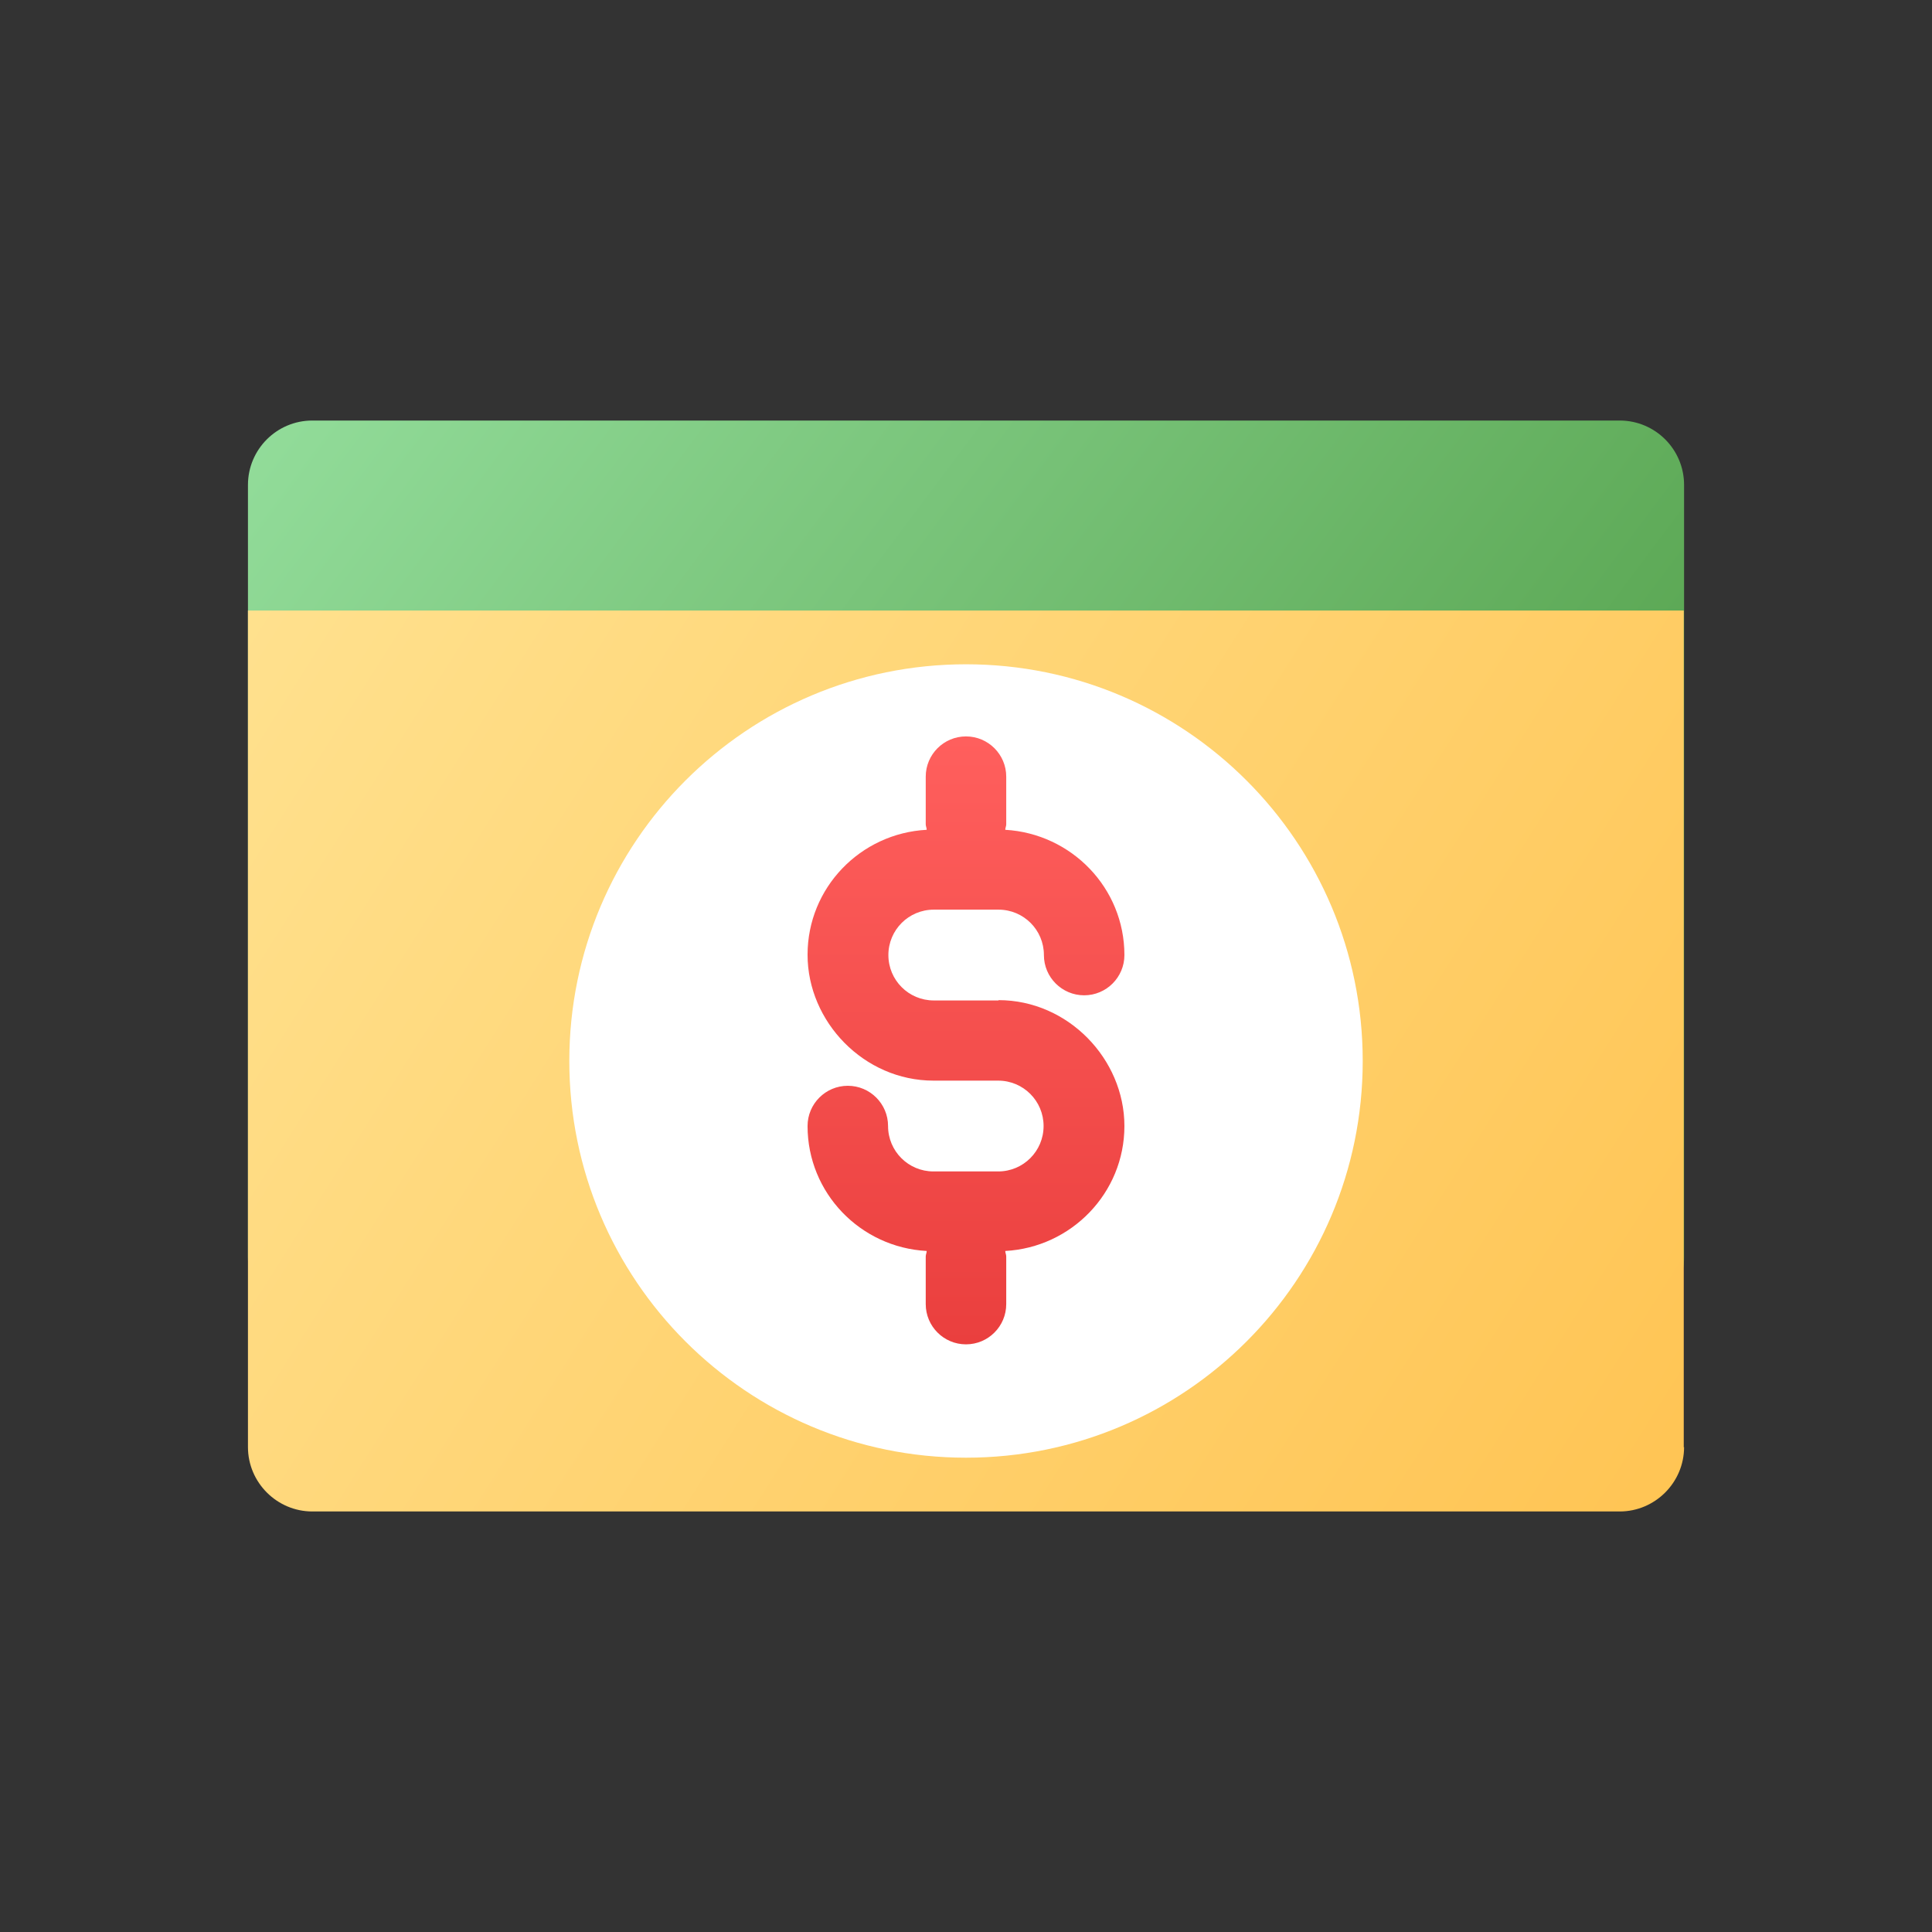 <svg width="120" height="120" viewBox="0 0 120 120" fill="none" xmlns="http://www.w3.org/2000/svg">
<rect x="0" y="0" width="120" height="120" fill="#333333" stroke="none"/>
<g clip-path="url(#clip0_26_6361)">
<path d="M100.601 26.12H19.401C17.192 26.12 15.401 27.911 15.401 30.12V78.1C15.401 80.309 17.192 82.1 19.401 82.1H100.601C102.811 82.1 104.601 80.309 104.601 78.1V30.12C104.601 27.911 102.811 26.12 100.601 26.12Z" fill="url(#paint0_linear_26_6361)"/>
<path d="M104.601 89.88C104.601 92.08 102.801 93.88 100.601 93.88H19.401C17.201 93.88 15.401 92.08 15.401 89.88V37.92H104.581V89.9L104.601 89.88Z" fill="url(#paint1_linear_26_6361)"/>
<path d="M60.001 90.54C73.61 90.54 84.641 79.508 84.641 65.9C84.641 52.291 73.61 41.26 60.001 41.26C46.393 41.26 35.361 52.291 35.361 65.9C35.361 79.508 46.393 90.54 60.001 90.54Z" fill="white"/>
<path d="M62.019 62.14H57.999C56.439 62.14 55.179 60.88 55.179 59.32C55.179 57.76 56.439 56.5 57.999 56.5H62.019C63.579 56.5 64.839 57.76 64.839 59.32C64.839 60.7 65.959 61.82 67.339 61.82C68.719 61.82 69.839 60.7 69.839 59.32C69.839 55.16 66.559 51.78 62.439 51.54C62.439 51.42 62.499 51.32 62.499 51.2V48.24C62.499 46.86 61.379 45.74 59.999 45.74C58.619 45.74 57.499 46.86 57.499 48.24V51.2C57.499 51.32 57.559 51.42 57.559 51.54C53.439 51.76 50.159 55.14 50.159 59.3C50.159 63.46 53.659 67.12 57.979 67.12H61.999C63.559 67.12 64.819 68.38 64.819 69.94C64.819 71.5 63.559 72.76 61.999 72.76H57.979C56.419 72.76 55.159 71.5 55.159 69.94C55.159 68.56 54.039 67.44 52.659 67.44C51.279 67.44 50.159 68.56 50.159 69.94C50.159 74.1 53.439 77.48 57.559 77.7C57.559 77.82 57.499 77.92 57.499 78.04V81C57.499 82.38 58.619 83.5 59.999 83.5C61.379 83.5 62.499 82.38 62.499 81V78.04C62.499 77.92 62.439 77.82 62.439 77.7C66.539 77.48 69.839 74.1 69.839 69.94C69.839 65.78 66.339 62.12 62.019 62.12V62.14Z" fill="url(#paint2_linear_26_6361)"/>
</g>
<defs>
<linearGradient id="paint0_linear_26_6361" x1="15" y1="25.5" x2="105" y2="93" gradientUnits="userSpaceOnUse">
<stop stop-color="#93DD9B"/>
<stop offset="1" stop-color="#469339"/>
</linearGradient>
<linearGradient id="paint1_linear_26_6361" x1="15" y1="37.5" x2="105" y2="94.5" gradientUnits="userSpaceOnUse">
<stop stop-color="#FFE18E"/>
<stop offset="1" stop-color="#FFC453"/>
</linearGradient>
<linearGradient id="paint2_linear_26_6361" x1="59.999" y1="45.74" x2="59.999" y2="83.5" gradientUnits="userSpaceOnUse">
<stop stop-color="#FF5F5D"/>
<stop offset="1" stop-color="#EA3F3E"/>
</linearGradient>
<clipPath id="clip0_26_6361">
<rect width="120" height="120" fill="white"/>
</clipPath>
</defs>
</svg>
